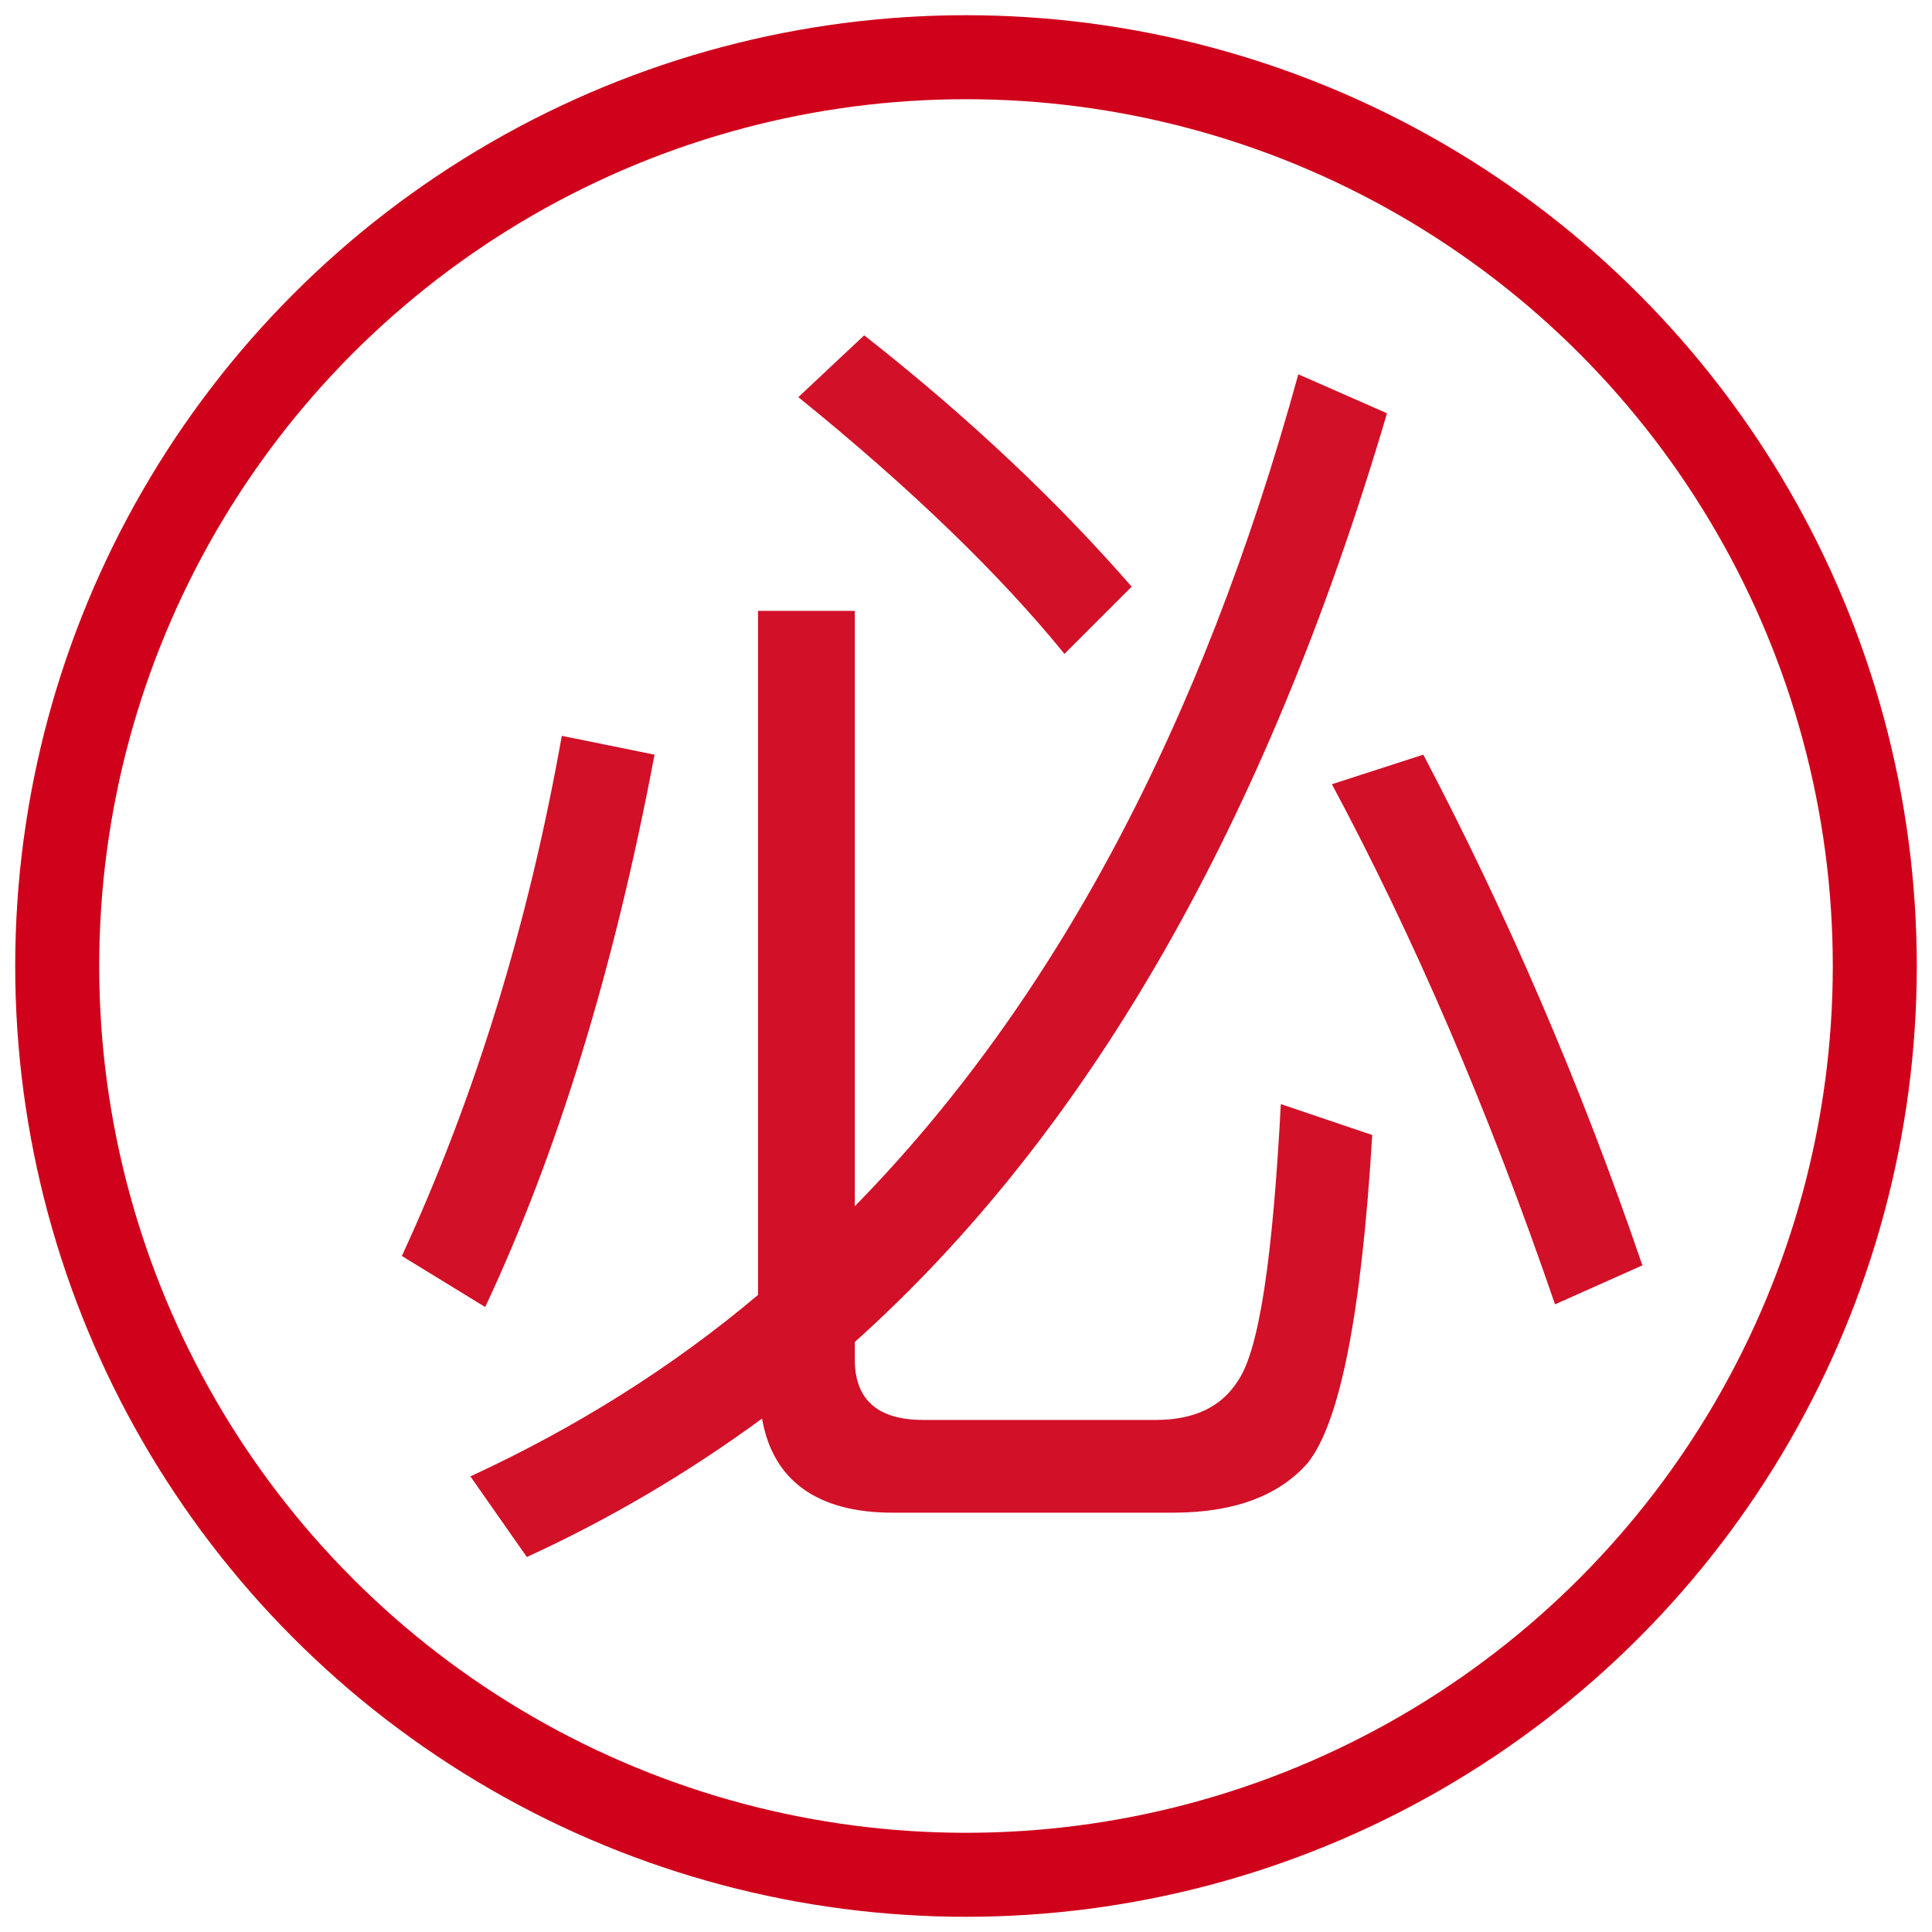 <?xml version="1.0" encoding="UTF-8" standalone="no"?>
<svg width="12px" height="12px" viewBox="0 0 23 23" version="1.1" xmlns="http://www.w3.org/2000/svg" xmlns:xlink="http://www.w3.org/1999/xlink" xmlns:sketch="http://www.bohemiancoding.com/sketch/ns">
    <!-- Generator: Sketch 3.5.1 (25234) - http://www.bohemiancoding.com/sketch -->
    <title>bizhuang</title>
    <desc>Created with Sketch.</desc>
    <defs></defs>
    <g id="Page-1" stroke="none" stroke-width="1" fill="none" fill-rule="evenodd" sketch:type="MSPage">
        <g id="bizhuang" sketch:type="MSLayerGroup">
            <circle id="Oval-14" stroke="#D0011B" sketch:type="MSShapeGroup" cx="11.5" cy="11.5" r="10.819"></circle>
            <path d="M10.288,3.992 L9.504,4.728 C10.848,5.816 11.904,6.84 12.672,7.784 L13.472,6.984 C12.608,5.992 11.552,4.984 10.288,3.992 L10.288,3.992 Z M15.456,4.456 C14.304,8.648 12.544,11.944 10.176,14.36 L10.176,7.272 L9.024,7.272 L9.024,15.416 C8,16.28 6.848,17 5.6,17.576 L6.272,18.536 C7.248,18.088 8.176,17.544 9.072,16.888 C9.2,17.624 9.728,18.008 10.624,18.008 L13.968,18.008 C14.704,18.008 15.232,17.8 15.568,17.416 C15.952,16.936 16.208,15.64 16.336,13.512 L15.248,13.144 C15.152,14.968 14.992,16.072 14.736,16.44 C14.544,16.744 14.224,16.904 13.76,16.904 L10.992,16.904 C10.448,16.904 10.176,16.664 10.176,16.184 L10.176,15.976 C12.96,13.48 15.072,9.8 16.512,4.92 L15.456,4.456 Z M6.688,8.76 C6.288,11.016 5.648,13.08 4.784,14.952 L5.776,15.56 C6.64,13.72 7.312,11.528 7.792,8.984 L6.688,8.76 Z M16.944,8.984 L15.856,9.336 C16.816,11.128 17.712,13.192 18.512,15.528 L19.552,15.064 C18.816,12.904 17.936,10.872 16.944,8.984 L16.944,8.984 Z" id="必" fill="#D21028" sketch:type="MSShapeGroup"></path>
        </g>
    </g>
</svg>